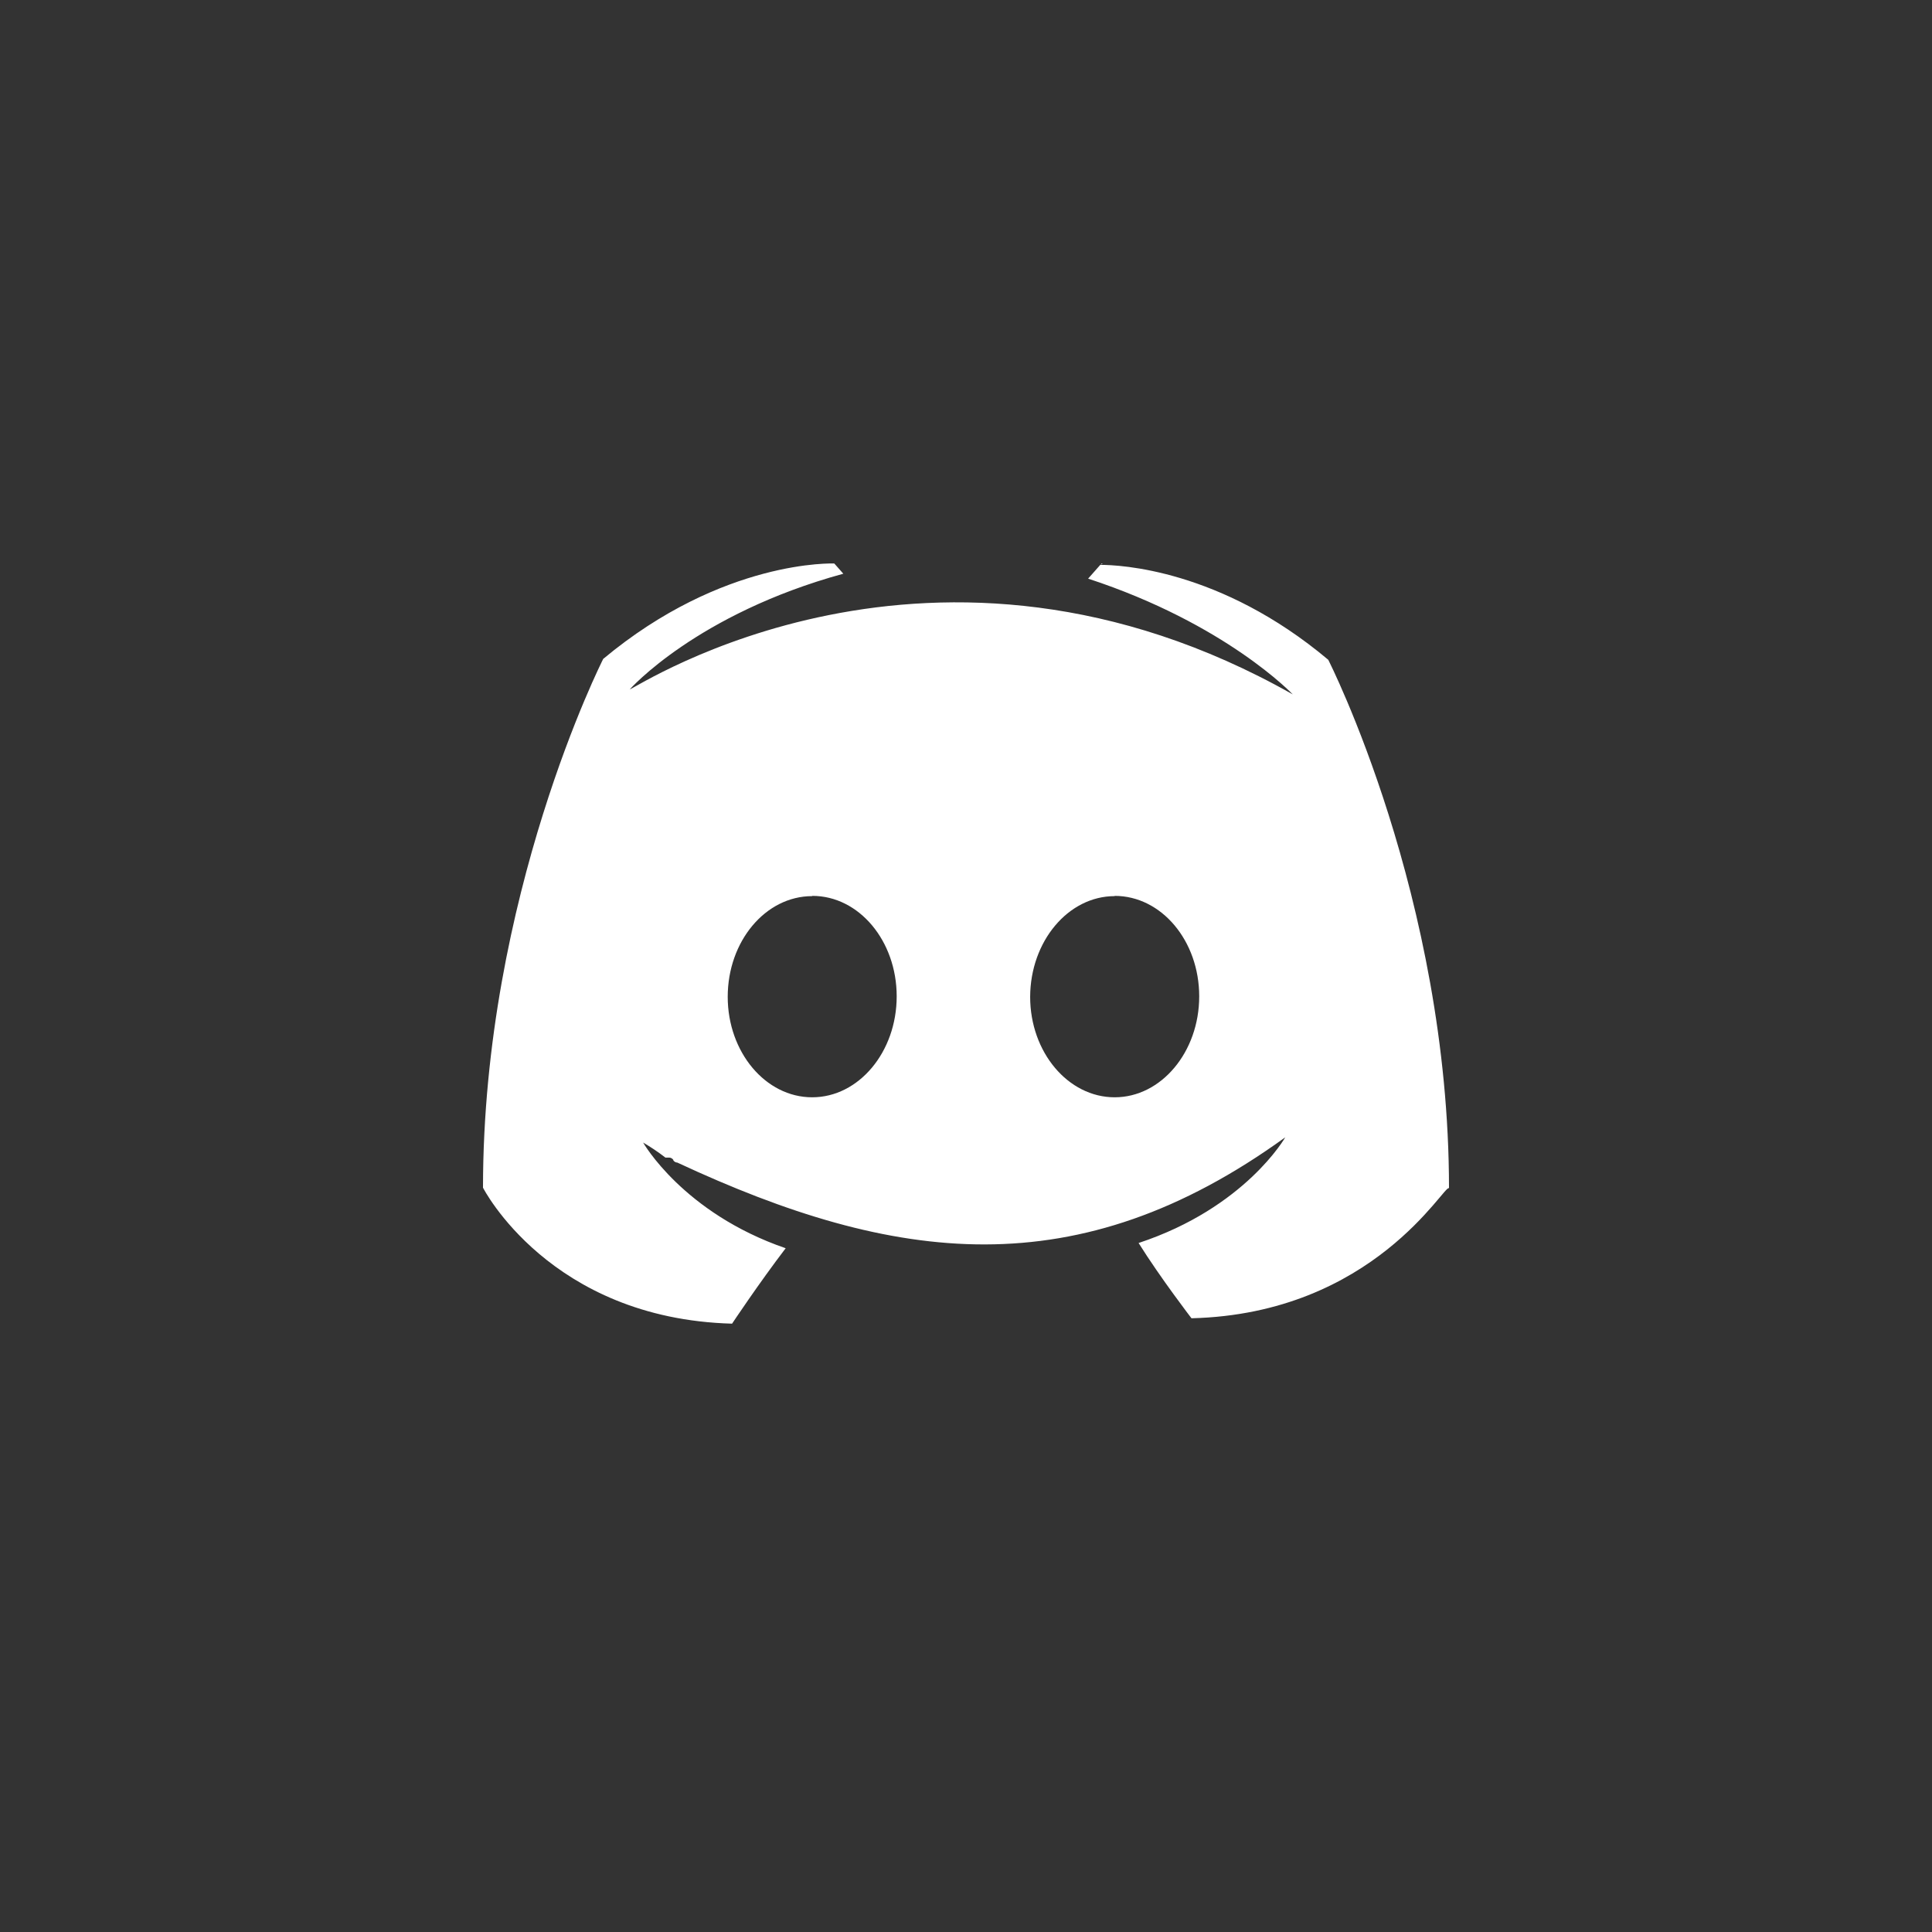 <svg width="24" height="24" viewBox="0 0 24 24" fill="none" xmlns="http://www.w3.org/2000/svg">
<rect x="0" y="0" width="24" height="24" fill="#333333" stroke="none"/>
<path d="M13.7 7.001L13.673 7.013L13.683 7.001H13.7ZM7.49 8.188C8.983 6.941 10.364 7 10.364 7L10.476 7.127C8.651 7.627 7.823 8.564 7.823 8.564C7.908 8.544 11.594 6.1 16.059 8.626C16.059 8.626 15.23 7.749 13.517 7.188L13.668 7.017C13.905 7.017 15.159 7.069 16.5 8.196C16.5 8.196 18 11.142 18 14.761C17.951 14.692 17.069 16.32 14.801 16.376C14.801 16.376 14.417 15.877 14.144 15.441C15.47 15.003 15.966 14.128 15.966 14.128C13.384 15.996 11.121 15.704 8.414 14.442C8.404 14.442 8.395 14.439 8.386 14.434C8.378 14.43 8.37 14.422 8.364 14.414V14.408C8.358 14.399 8.351 14.393 8.342 14.388C8.333 14.383 8.324 14.38 8.314 14.38H8.266C8.177 14.311 8.084 14.249 7.989 14.193C7.989 14.193 8.485 15.068 9.76 15.506C9.425 15.945 9.094 16.443 9.094 16.443C6.827 16.381 6 14.754 6 14.754C6 11.129 7.492 8.188 7.492 8.188H7.49ZM13.847 13.631C14.425 13.631 14.897 13.068 14.897 12.377C14.897 11.687 14.428 11.129 13.847 11.129V11.132C13.271 11.132 12.799 11.692 12.797 12.384C12.797 13.07 13.268 13.631 13.847 13.631ZM10.089 13.631C10.668 13.631 11.139 13.068 11.139 12.377C11.139 11.687 10.67 11.129 10.092 11.129L10.089 11.132C9.51 11.132 9.04 11.692 9.04 12.383C9.04 13.07 9.51 13.631 10.089 13.631Z" fill="white"/>
</svg>

